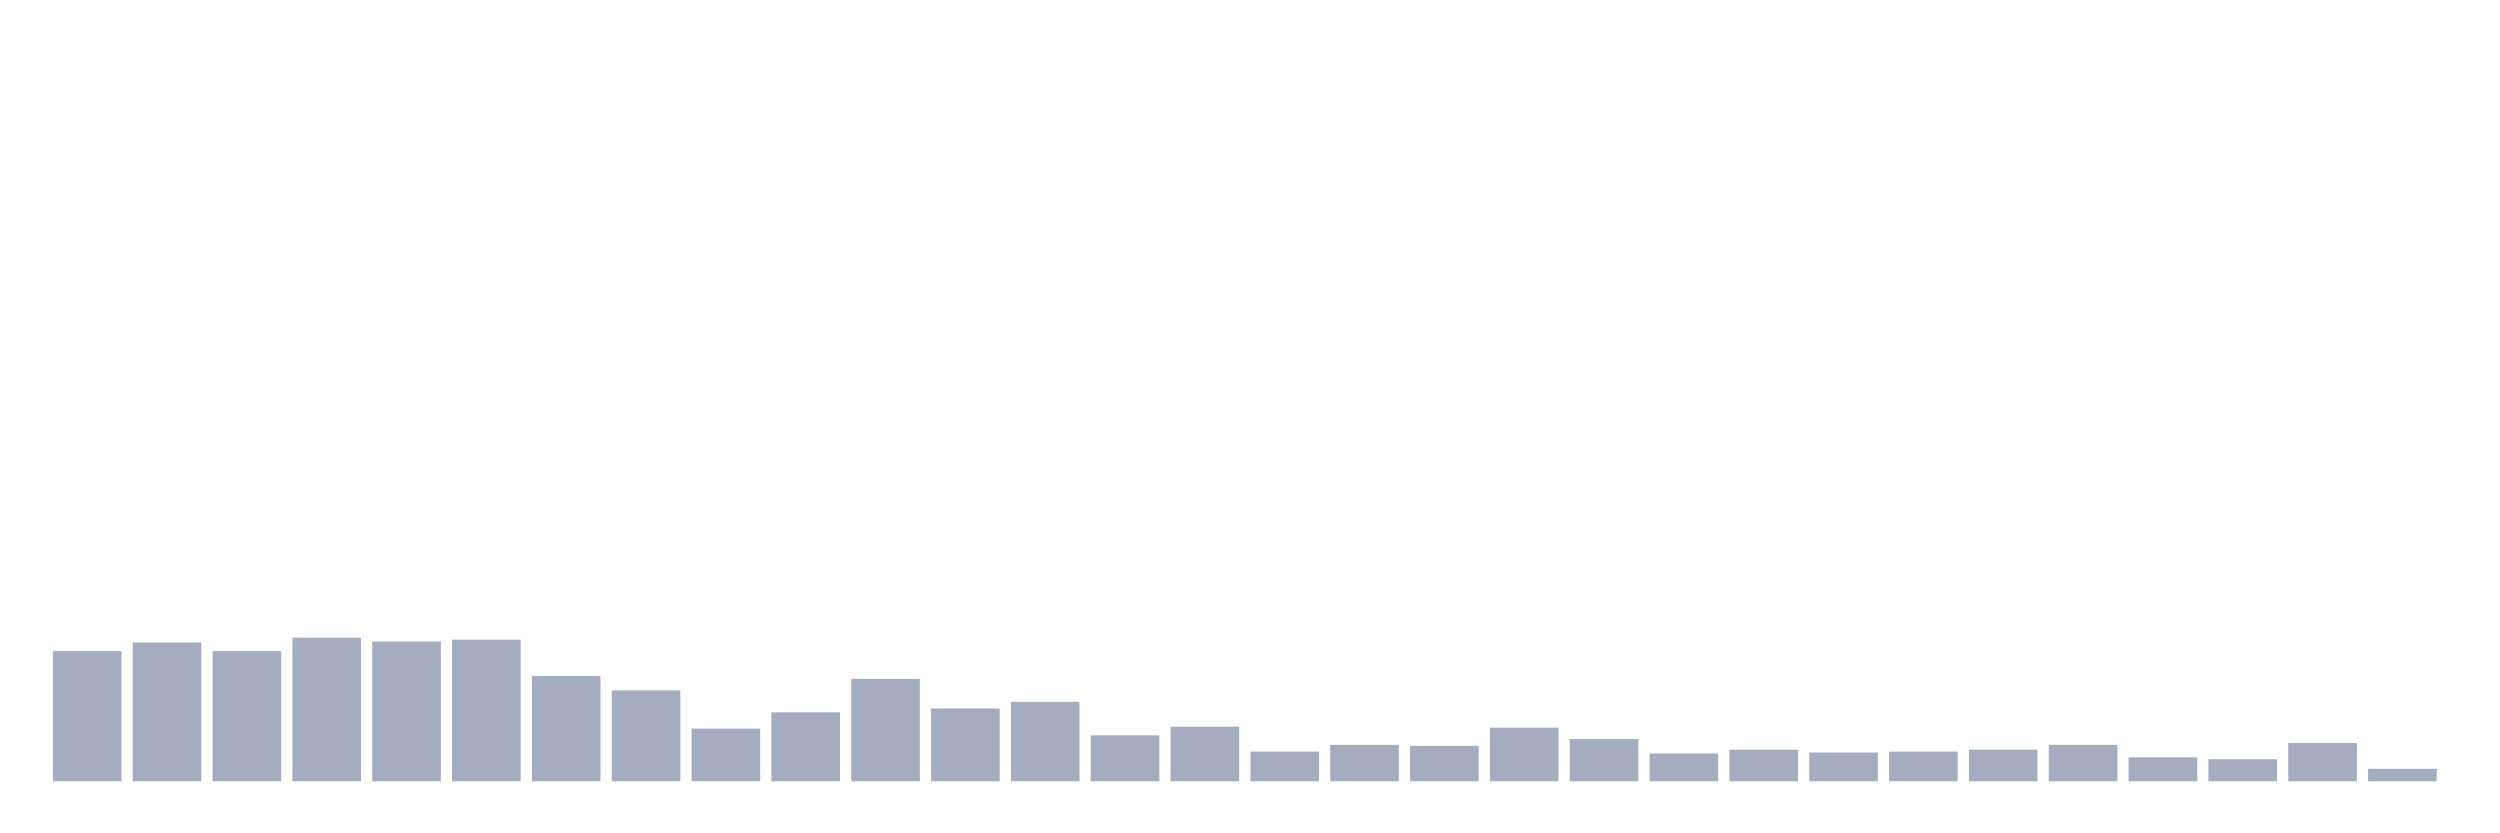 <svg xmlns="http://www.w3.org/2000/svg" viewBox="0 0 480 160"><g transform="translate(10,10)"><rect class="bar" x="0.153" width="13.175" y="115.013" height="24.987" fill="rgb(164,173,192)"></rect><rect class="bar" x="15.482" width="13.175" y="113.36" height="26.64" fill="rgb(164,173,192)"></rect><rect class="bar" x="30.81" width="13.175" y="115.013" height="24.987" fill="rgb(164,173,192)"></rect><rect class="bar" x="46.138" width="13.175" y="112.441" height="27.559" fill="rgb(164,173,192)"></rect><rect class="bar" x="61.466" width="13.175" y="113.176" height="26.824" fill="rgb(164,173,192)"></rect><rect class="bar" x="76.794" width="13.175" y="112.808" height="27.192" fill="rgb(164,173,192)"></rect><rect class="bar" x="92.123" width="13.175" y="119.79" height="20.21" fill="rgb(164,173,192)"></rect><rect class="bar" x="107.451" width="13.175" y="122.546" height="17.454" fill="rgb(164,173,192)"></rect><rect class="bar" x="122.779" width="13.175" y="129.895" height="10.105" fill="rgb(164,173,192)"></rect><rect class="bar" x="138.107" width="13.175" y="126.772" height="13.228" fill="rgb(164,173,192)"></rect><rect class="bar" x="153.436" width="13.175" y="120.341" height="19.659" fill="rgb(164,173,192)"></rect><rect class="bar" x="168.764" width="13.175" y="126.037" height="13.963" fill="rgb(164,173,192)"></rect><rect class="bar" x="184.092" width="13.175" y="124.751" height="15.249" fill="rgb(164,173,192)"></rect><rect class="bar" x="199.42" width="13.175" y="131.181" height="8.819" fill="rgb(164,173,192)"></rect><rect class="bar" x="214.748" width="13.175" y="129.528" height="10.472" fill="rgb(164,173,192)"></rect><rect class="bar" x="230.077" width="13.175" y="134.304" height="5.696" fill="rgb(164,173,192)"></rect><rect class="bar" x="245.405" width="13.175" y="133.018" height="6.982" fill="rgb(164,173,192)"></rect><rect class="bar" x="260.733" width="13.175" y="133.202" height="6.798" fill="rgb(164,173,192)"></rect><rect class="bar" x="276.061" width="13.175" y="129.711" height="10.289" fill="rgb(164,173,192)"></rect><rect class="bar" x="291.39" width="13.175" y="131.916" height="8.084" fill="rgb(164,173,192)"></rect><rect class="bar" x="306.718" width="13.175" y="134.672" height="5.328" fill="rgb(164,173,192)"></rect><rect class="bar" x="322.046" width="13.175" y="133.937" height="6.063" fill="rgb(164,173,192)"></rect><rect class="bar" x="337.374" width="13.175" y="134.488" height="5.512" fill="rgb(164,173,192)"></rect><rect class="bar" x="352.702" width="13.175" y="134.304" height="5.696" fill="rgb(164,173,192)"></rect><rect class="bar" x="368.031" width="13.175" y="133.937" height="6.063" fill="rgb(164,173,192)"></rect><rect class="bar" x="383.359" width="13.175" y="133.018" height="6.982" fill="rgb(164,173,192)"></rect><rect class="bar" x="398.687" width="13.175" y="135.407" height="4.593" fill="rgb(164,173,192)"></rect><rect class="bar" x="414.015" width="13.175" y="135.774" height="4.226" fill="rgb(164,173,192)"></rect><rect class="bar" x="429.344" width="13.175" y="132.651" height="7.349" fill="rgb(164,173,192)"></rect><rect class="bar" x="444.672" width="13.175" y="137.612" height="2.388" fill="rgb(164,173,192)"></rect></g></svg>